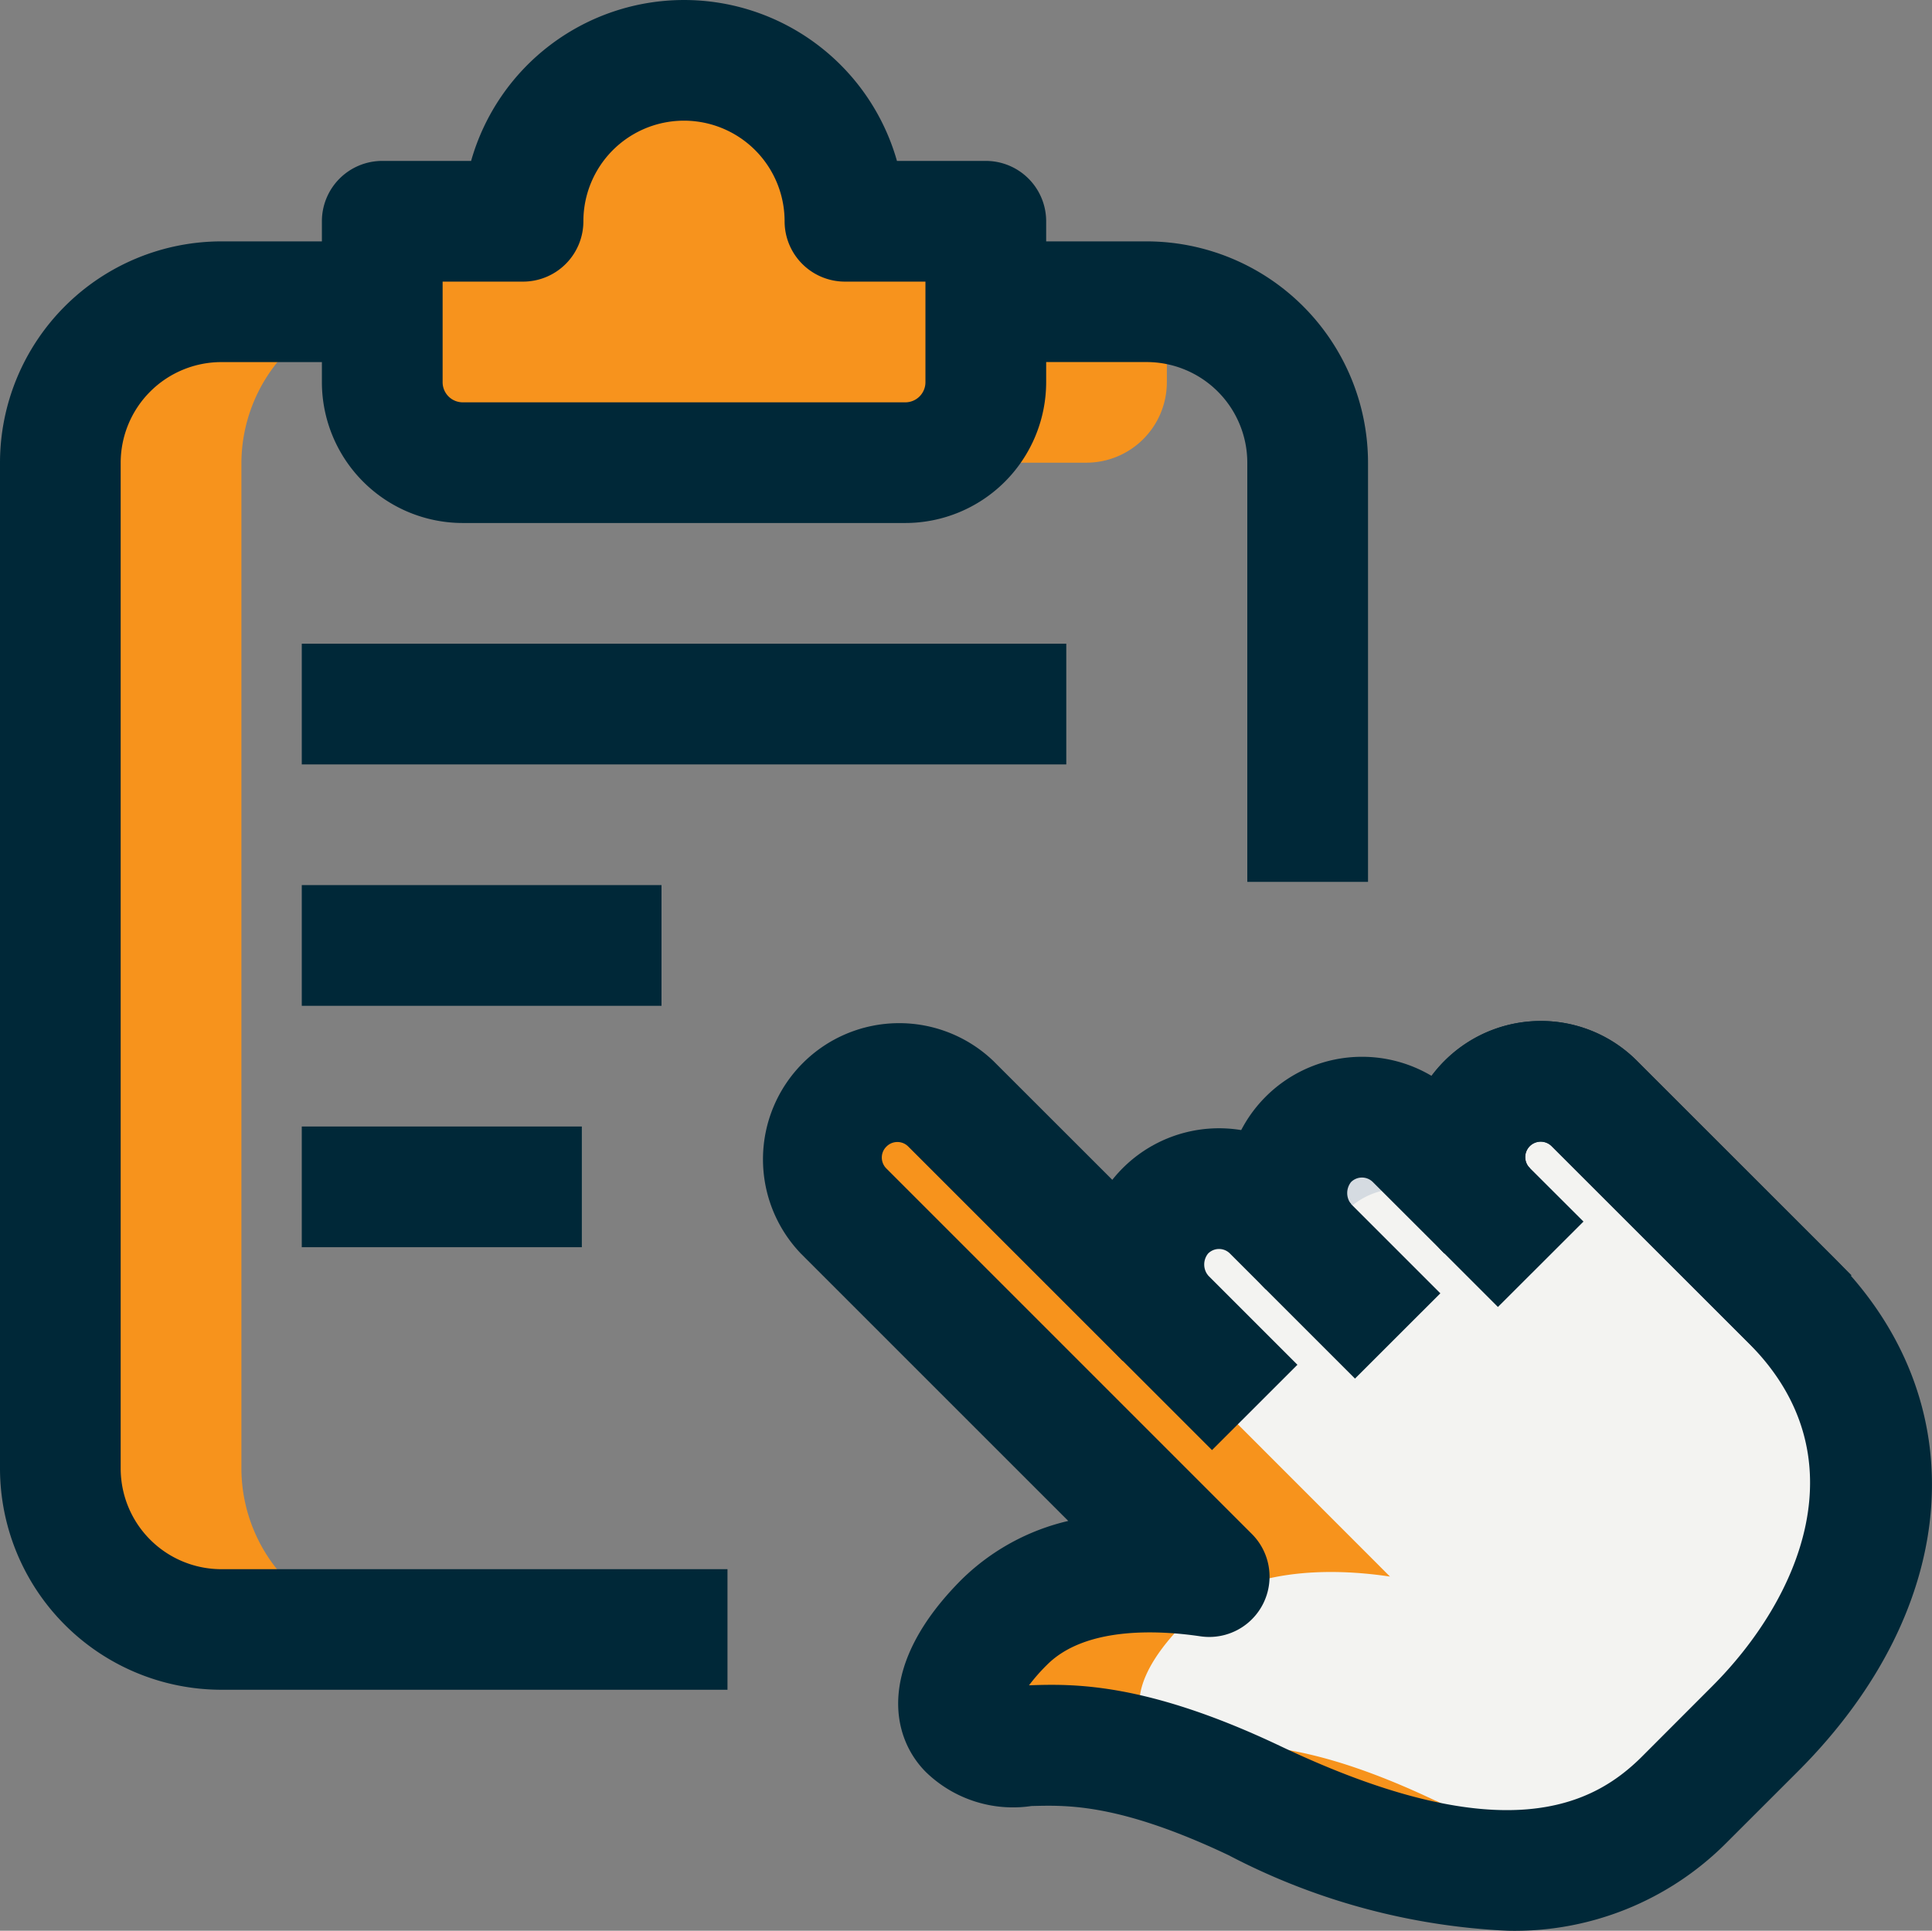 <svg xmlns="http://www.w3.org/2000/svg" width="54.732" height="54.703" viewBox="0 0 54.732 54.703">
  <rect x="0" y="0" width="54.732" height="54.703" fill="#808080" stroke="none"/>
  <g id="Group_4748" data-name="Group 4748" transform="translate(-297.009 -118.987)">
    <g id="Group_4543" data-name="Group 4543" transform="translate(307.838 120.697)">
      <path id="Path_9298" data-name="Path 9298" d="M27.848,11.31v4.56a2.281,2.281,0,0,1-2.28,2.28H13.03a2.281,2.281,0,0,1-2.28-2.28V11.31h3.99a4.56,4.56,0,0,1,9.119,0Z" transform="translate(-10.75 -6.75)" fill="#f3f3f1"/>
    </g>
    <g id="Group_4544" data-name="Group 4544" transform="translate(320.276 149.622)">
      <path id="Path_9299" data-name="Path 9299" d="M44.071,26.118l-5.962-6.05a2.15,2.15,0,0,0-3.041,3.041l-2.024-2.024A2.15,2.15,0,0,0,30,24.125l.506.506L30,24.125l-1.012-1.012a2.15,2.15,0,0,0-3.041,3.041l-6.073-6.073a2.15,2.15,0,0,0-3.041,3.041L27.19,33.477c-1.571-.233-4.192-.321-5.8,1.288-1.521,1.521-1.48,2.574-1.014,3.039,1.274,1.274,2.268-.75,8.1,2.022s9.58,2.526,12.153-.007l2.027-2.027.009-.009c3.465-3.465,4.512-8.1,1.411-11.666Z" transform="translate(-16.206 -19.438)" fill="#f3f3f1"/>
    </g>
    <g id="Group_4545" data-name="Group 4545" transform="translate(322.656 127.536)">
      <path id="Path_9300" data-name="Path 9300" d="M24.659,12.03V9.807a4.271,4.271,0,0,0-.57-.057H19.53v2.28a2.281,2.281,0,0,1-2.28,2.28h5.129A2.281,2.281,0,0,0,24.659,12.03Z" transform="translate(-17.25 -9.75)" fill="#f7931c"/>
    </g>
    <g id="Group_4546" data-name="Group 4546" transform="translate(298.719 127.536)">
      <path id="Path_9301" data-name="Path 9301" d="M11.879,42.806V14.31a4.563,4.563,0,0,1,3.99-4.5V9.75H11.31a4.573,4.573,0,0,0-4.56,4.56v28.5a4.573,4.573,0,0,0,4.56,4.56h5.129A4.573,4.573,0,0,1,11.879,42.806Z" transform="translate(-6.75 -9.75)" fill="#f7931c"/>
    </g>
    <g id="Group_4547" data-name="Group 4547" transform="translate(307.838 120.697)">
      <path id="Path_9302" data-name="Path 9302" d="M15.879,15.869V11.31h3.99a4.563,4.563,0,0,1,1.995-3.762,4.522,4.522,0,0,0-2.565-.8,4.573,4.573,0,0,0-4.56,4.56H10.75v4.56a2.281,2.281,0,0,0,2.28,2.28h5.129A2.281,2.281,0,0,1,15.879,15.869Z" transform="translate(-10.75 -6.75)" fill="#f7931c"/>
    </g>
    <g id="Group_4548" data-name="Group 4548" transform="translate(331.49 150.634)">
      <path id="Path_9303" data-name="Path 9303" d="M24.786,25.582a2.15,2.15,0,0,1,3.041-3.041l1.012,1.012a2.131,2.131,0,0,1-.62-1.571l-1.47-1.47a2.15,2.15,0,0,0-3.041,3.041L22.7,22.541a2.131,2.131,0,0,0-1.571-.62Z" transform="translate(-21.125 -19.882)" fill="#d5dbe1"/>
    </g>
    <g id="Group_4549" data-name="Group 4549" transform="translate(338.527 149.62)">
      <path id="Path_9304" data-name="Path 9304" d="M24.889,21.086a2.147,2.147,0,0,1,3.039,0l2.024,2.024a2.132,2.132,0,0,1-.622-1.553l-1.466-1.489a2.136,2.136,0,0,0-3.538,2.2A2.077,2.077,0,0,1,24.889,21.086Z" transform="translate(-24.212 -19.437)" fill="#d5dbe1"/>
    </g>
    <g id="Group_4550" data-name="Group 4550" transform="translate(320.279 149.63)">
      <path id="Path_9305" data-name="Path 9305" d="M33.6,39.815c-5.832-2.772-6.826-.745-8.1-2.022-.465-.465-.506-1.518,1.014-3.039,1.612-1.612,4.234-1.521,5.8-1.288L21.968,23.111a2.131,2.131,0,0,1-.62-1.571l-1.47-1.47a2.15,2.15,0,0,0-3.041,3.041L27.191,33.466c-1.571-.233-4.192-.321-5.8,1.288-1.521,1.521-1.48,2.574-1.014,3.039,1.274,1.274,2.268-.75,8.1,2.022,4.094,1.945,7.145,2.378,9.5,1.6a22.89,22.89,0,0,1-4.366-1.6Z" transform="translate(-16.207 -19.441)" fill="#f7931c"/>
    </g>
    <g id="Group_4551" data-name="Group 4551" transform="translate(297.009 125.826)">
      <path id="Path_9306" data-name="Path 9306" d="M26.609,50.036H12.269A6.276,6.276,0,0,1,6,43.766v-28.5A6.276,6.276,0,0,1,12.269,9h4.286v3.42H12.269a2.854,2.854,0,0,0-2.85,2.85v28.5a2.854,2.854,0,0,0,2.85,2.85h14.34Z" transform="translate(-6 -9)" fill="#002838"/>
    </g>
    <g id="Group_4552" data-name="Group 4552" transform="translate(325.232 125.826)">
      <path id="Path_9307" data-name="Path 9307" d="M28.912,27.147h-3.42V15.269a2.854,2.854,0,0,0-2.85-2.85H18.38V9h4.263a6.276,6.276,0,0,1,6.269,6.269Z" transform="translate(-18.38 -9)" fill="#002838"/>
    </g>
    <g id="Group_4554" data-name="Group 4554" transform="translate(305.558 137.225)">
      <path id="Path_9309" data-name="Path 9309" d="M9.75,14H31.408v3.42H9.75Z" transform="translate(-9.75 -14)" fill="#002838"/>
    </g>
    <g id="Group_4555" data-name="Group 4555" transform="translate(305.558 144.064)">
      <path id="Path_9310" data-name="Path 9310" d="M9.75,17H19.941v3.42H9.75Z" transform="translate(-9.75 -17)" fill="#002838"/>
    </g>
    <g id="Group_4556" data-name="Group 4556" transform="translate(305.558 150.904)">
      <path id="Path_9311" data-name="Path 9311" d="M9.75,20h7.934v3.42H9.75Z" transform="translate(-9.75 -20)" fill="#002838"/>
    </g>
    <g id="Group_4557" data-name="Group 4557" transform="translate(327.683 150.955)">
      <path id="Path_9312" data-name="Path 9312" d="M23.116,29.14,20.586,26.61a3.859,3.859,0,0,1,5.458-5.458l1.014,1.012-2.421,2.419-1.012-1.012a.437.437,0,0,0-.62,0,.494.494,0,0,0,0,.62l2.531,2.531Z" transform="translate(-19.455 -20.023)" fill="#002838"/>
    </g>
    <g id="Group_4558" data-name="Group 4558" transform="translate(331.734 148.932)">
      <path id="Path_9313" data-name="Path 9313" d="M24.893,28.249l-2.531-2.531a3.859,3.859,0,0,1,5.46-5.455l2.024,2.024-2.419,2.419L25.4,22.682a.437.437,0,0,0-.62,0,.5.5,0,0,0,0,.62l2.531,2.531Z" transform="translate(-21.232 -19.135)" fill="#002838"/>
    </g>
    <g id="Group_4559" data-name="Group 4559" transform="translate(336.797 147.912)">
      <path id="Path_9314" data-name="Path 9314" d="M33.694,28.306l-6.071-6.071a.438.438,0,0,0-.62.62l1.521,1.518L26.1,26.793l-1.518-1.518a3.86,3.86,0,0,1,2.729-6.586h0a3.836,3.836,0,0,1,2.729,1.133l6.076,6.073Z" transform="translate(-23.453 -18.688)" fill="#002838"/>
    </g>
    <g id="Group_4560" data-name="Group 4560" transform="translate(318.571 147.915)">
      <path id="Path_9315" data-name="Path 9315" d="M36.612,44.464A18.887,18.887,0,0,1,28.7,42.323c-3.126-1.482-4.605-1.416-5.583-1.393a3.541,3.541,0,0,1-2.991-.962C19.1,38.94,18.752,36.9,21.141,34.51a6.372,6.372,0,0,1,3.018-1.657l-7.571-7.571a3.858,3.858,0,0,1,5.455-5.455L28.12,25.9,25.7,28.319l-6.073-6.073a.434.434,0,0,0-.618,0,.429.429,0,0,0-.132.31.437.437,0,0,0,.128.31L29.36,33.222a1.709,1.709,0,0,1-1.457,2.9c-1.154-.171-3.249-.292-4.345.807a5.247,5.247,0,0,0-.511.581c1.242-.043,3.3-.093,7.122,1.723,6.372,3.03,8.884,1.635,10.218.321L42.4,37.538c2.485-2.485,4.24-6.513,1.04-9.716l-5.588-5.585a.438.438,0,0,0-.62.62L34.82,25.275a3.858,3.858,0,0,1,2.727-6.586h0a3.836,3.836,0,0,1,2.729,1.133l5.565,5.563c4.06,4.06,3.648,9.906-1.01,14.563l-2.038,2.036a8.463,8.463,0,0,1-6.183,2.48Z" transform="translate(-15.458 -18.689)" fill="#002838"/>
    </g>
    <g id="Group_4561" data-name="Group 4561" transform="translate(308.884 120.607)">
      <path id="Path_9283" data-name="Path 9283" d="M26.819,11.035V15.32a2.143,2.143,0,0,1-2.142,2.142H12.892A2.143,2.143,0,0,1,10.75,15.32V11.035H14.5a4.285,4.285,0,0,1,8.57,0Z" transform="translate(-10.75 -6.75)" fill="#f7931d"/>
    </g>
    <g id="Group_4553" data-name="Group 4553" transform="translate(306.128 118.987)">
      <path id="Path_9308" data-name="Path 9308" d="M26.528,20.818H13.99A3.994,3.994,0,0,1,10,16.829v-4.56a1.71,1.71,0,0,1,1.71-1.71h2.517a6.27,6.27,0,0,1,12.064,0h2.517a1.71,1.71,0,0,1,1.71,1.71v4.56A3.994,3.994,0,0,1,26.528,20.818ZM13.42,13.979v2.85a.57.57,0,0,0,.57.57H26.528a.57.57,0,0,0,.57-.57v-2.85h-2.28a1.71,1.71,0,0,1-1.71-1.71,2.85,2.85,0,0,0-5.7,0,1.71,1.71,0,0,1-1.71,1.71Z" transform="translate(-10 -6)" fill="#002838"/>
    </g>
  </g>
</svg>
